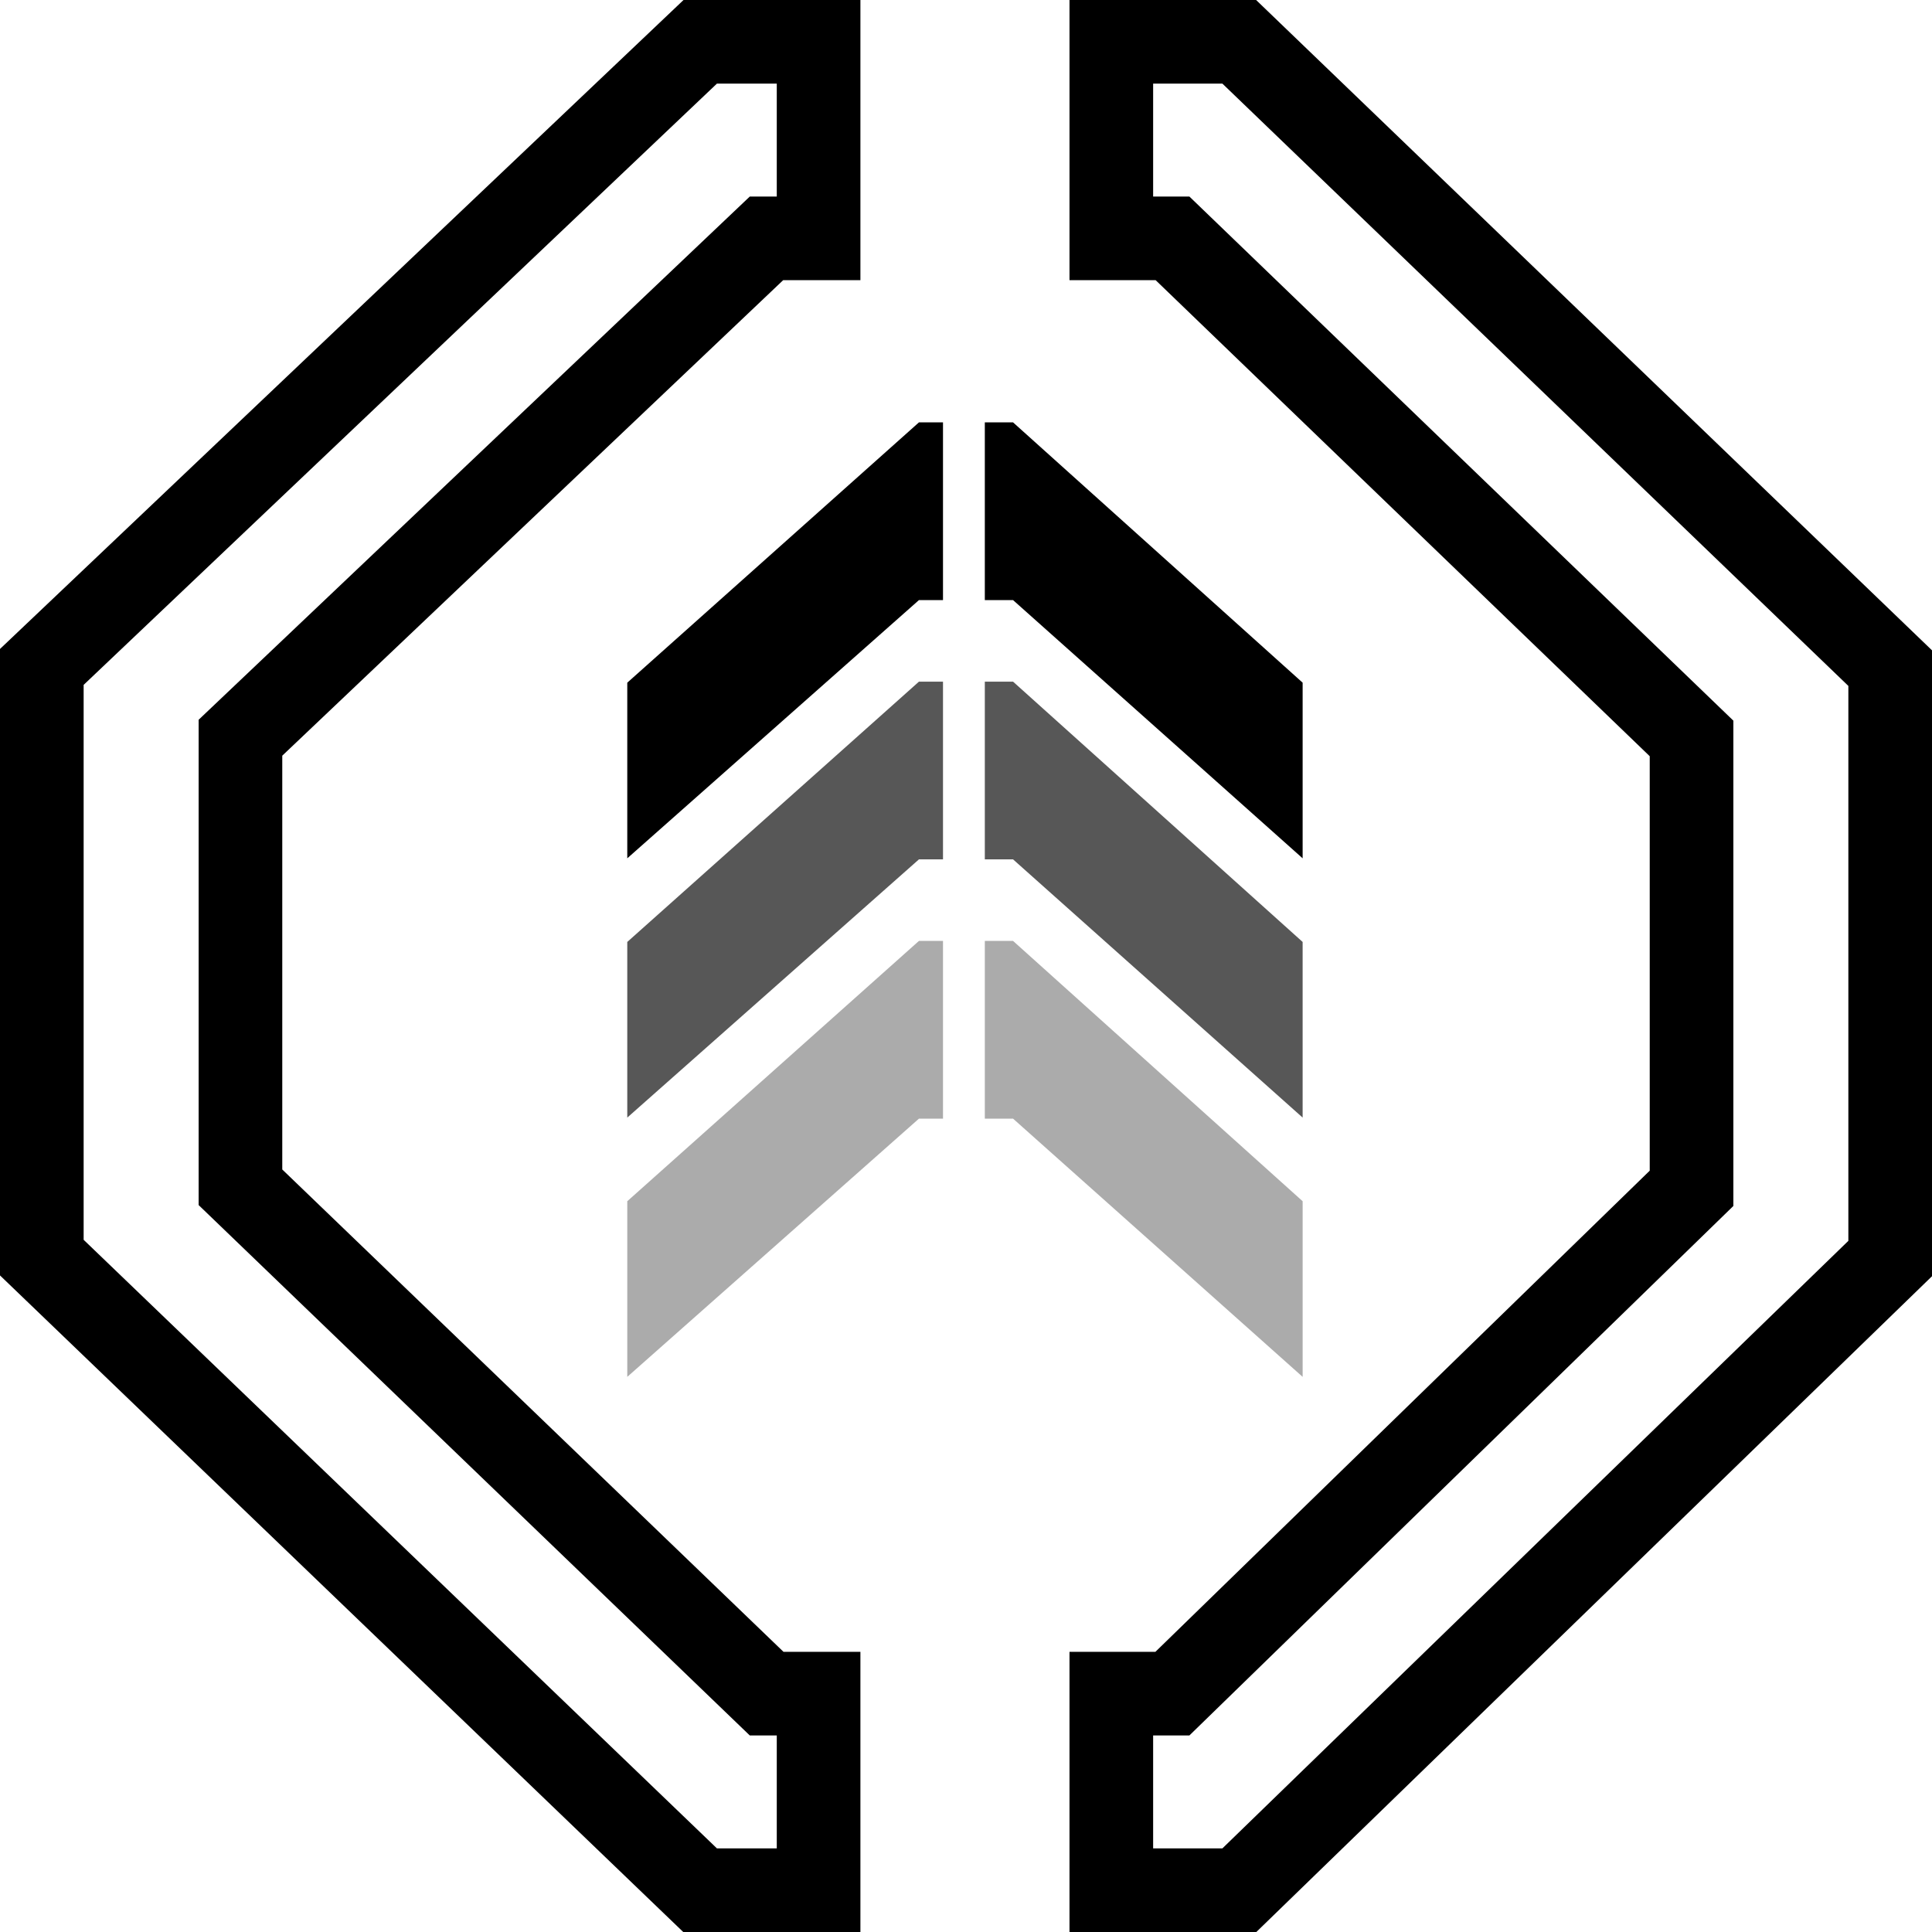 <?xml version="1.0" encoding="utf-8"?>
<!-- Generator: Adobe Illustrator 16.0.0, SVG Export Plug-In . SVG Version: 6.00 Build 0)  -->
<!DOCTYPE svg PUBLIC "-//W3C//DTD SVG 1.1//EN" "http://www.w3.org/Graphics/SVG/1.1/DTD/svg11.dtd">
<svg version="1.1" xmlns="http://www.w3.org/2000/svg" xmlns:xlink="http://www.w3.org/1999/xlink" x="0px" y="0px" width="924px"
	 height="924px" viewBox="0 0 924 924" enable-background="new 0 0 924 924" xml:space="preserve">
<g id="Outer_ring">
	<path fill="#000000" d="M584.63,40L884,328.05v265.4L584.63,884H551.5v-54h17.34L829,576.77V344.66L568.84,94H551.5V40H584.63
		 M371.5,40v54h-12.91L95,344.23v232.11L358.59,830h12.91v54h-28.63L40,592.95v-265.4L342.87,40H371.5 M600.749,0H584.63H551.5h-40
		v40v54v40h40h1.205L789,361.666v198.218L552.587,790H551.5h-40v40v54v40h40h33.13h16.219l11.64-11.296l299.37-290.55L924,610.37
		v-16.92v-265.4v-17.022l-12.266-11.802L612.363,11.176L600.749,0L600.749,0z M411.5,0h-40h-28.63h-15.964l-11.577,10.992
		l-302.87,287.55L0,310.37v17.18v265.4v17.037l12.284,11.805l302.87,291.05L326.766,924h16.104h28.63h40v-40v-54v-40h-36.79
		L135,559.319V361.411L374.552,134H411.5V94V40V0L411.5,0z"/>
</g>
<g id="Layer_3">
	<g>
		<polygon fill="#000000" points="439.5,202 451,202 451,287 439.5,287 300,410.5 300,326.5 		"/>
		<polygon fill="#000000" points="623,326.5 623,410.5 484.5,287 471,287 471,202 484.5,202 		"/>
		<polygon opacity="0.66" fill="#000000" points="439.5,326 451,326 451,411 439.5,411 300,534.5 300,450.5 		"/>
		<polygon opacity="0.66" fill="#000000" points="623,450.5 623,534.5 484.5,411 471,411 471,326 484.5,326 		"/>
		<polygon opacity="0.33" fill="#000000" points="439.5,450 451,450 451,535 439.5,535 300,658.5 300,574.5 		"/>
		<polygon opacity="0.33" fill="#000000" points="623,574.5 623,658.5 484.5,535 471,535 471,450 484.5,450 		"/>
	</g>
	<g>
	</g>
	<g>
	</g>
	<g>
	</g>
	<g>
	</g>
	<g>
	</g>
	<g>
	</g>
	<g>
	</g>
	<g>
	</g>
	<g>
	</g>
	<g>
	</g>
	<g>
	</g>
	<g>
	</g>
	<g>
	</g>
	<g>
	</g>
	<g>
	</g>
</g>
</svg>
